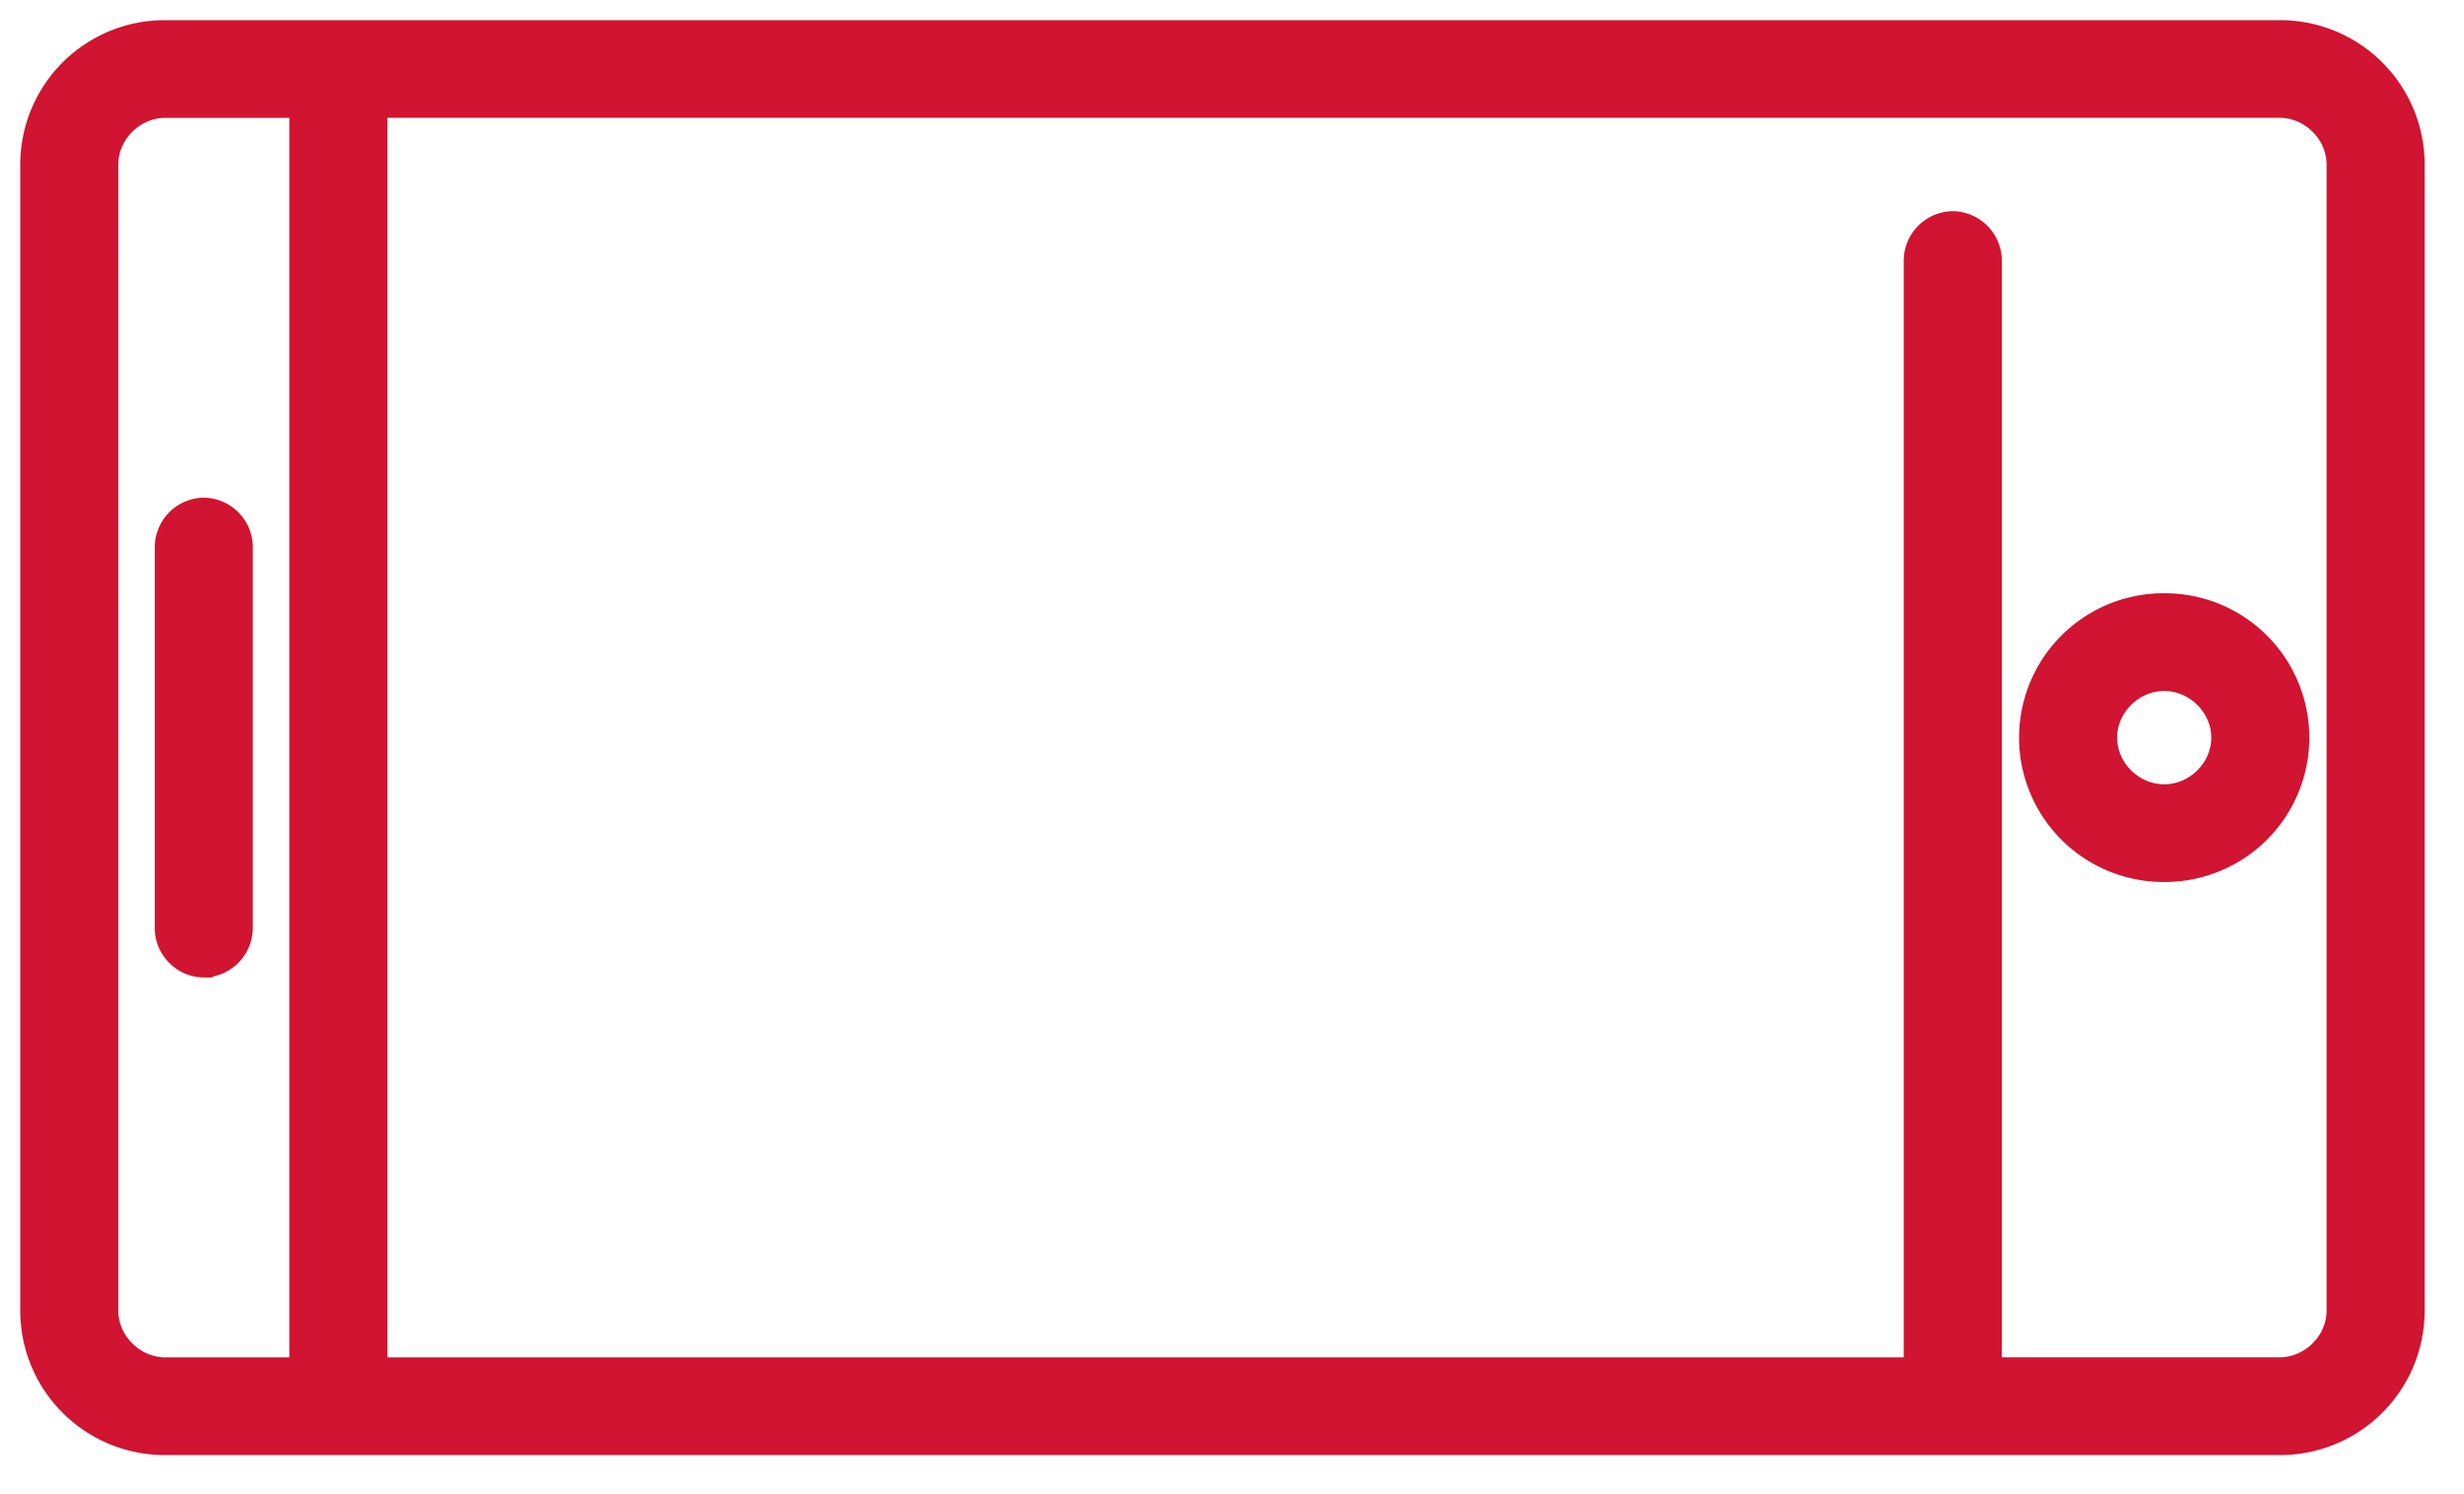 <svg width="61" height="37" xmlns="http://www.w3.org/2000/svg"><path d="M1.001 32.451a3.077 3.077 0 0 0 3.093 3.075h52.339a3.077 3.077 0 0 0 3.093-3.075V4.073A3.077 3.077 0 0 0 56.433.999H4.094a3.077 3.077 0 0 0-3.093 3.074V32.45zm1.428 0V4.073c0-.899.761-1.655 1.665-1.655h3.569v31.689H4.094c-.904 0-1.665-.757-1.665-1.656zm1.903-9.46c0 .38.333.71.714.71a.73.73 0 0 0 .713-.71v-9.459a.73.73 0 0 0-.713-.71.73.73 0 0 0-.714.71v9.46zM9.09 34.108V2.417h47.343c.904 0 1.665.757 1.665 1.656V32.45c0 .899-.761 1.656-1.665 1.656h-7.375V6.437a.73.73 0 0 0-.714-.709.73.73 0 0 0-.714.71v27.669H9.09zm41.395-15.845a3.077 3.077 0 0 0 3.093 3.074 3.077 3.077 0 0 0 3.093-3.074 3.077 3.077 0 0 0-3.093-3.074 3.077 3.077 0 0 0-3.093 3.074zm1.428 0c0-.899.761-1.655 1.665-1.655s1.665.756 1.665 1.655-.76 1.656-1.665 1.656c-.904 0-1.665-.757-1.665-1.656z" fill="#D01431" stroke="#D01431"/></svg>